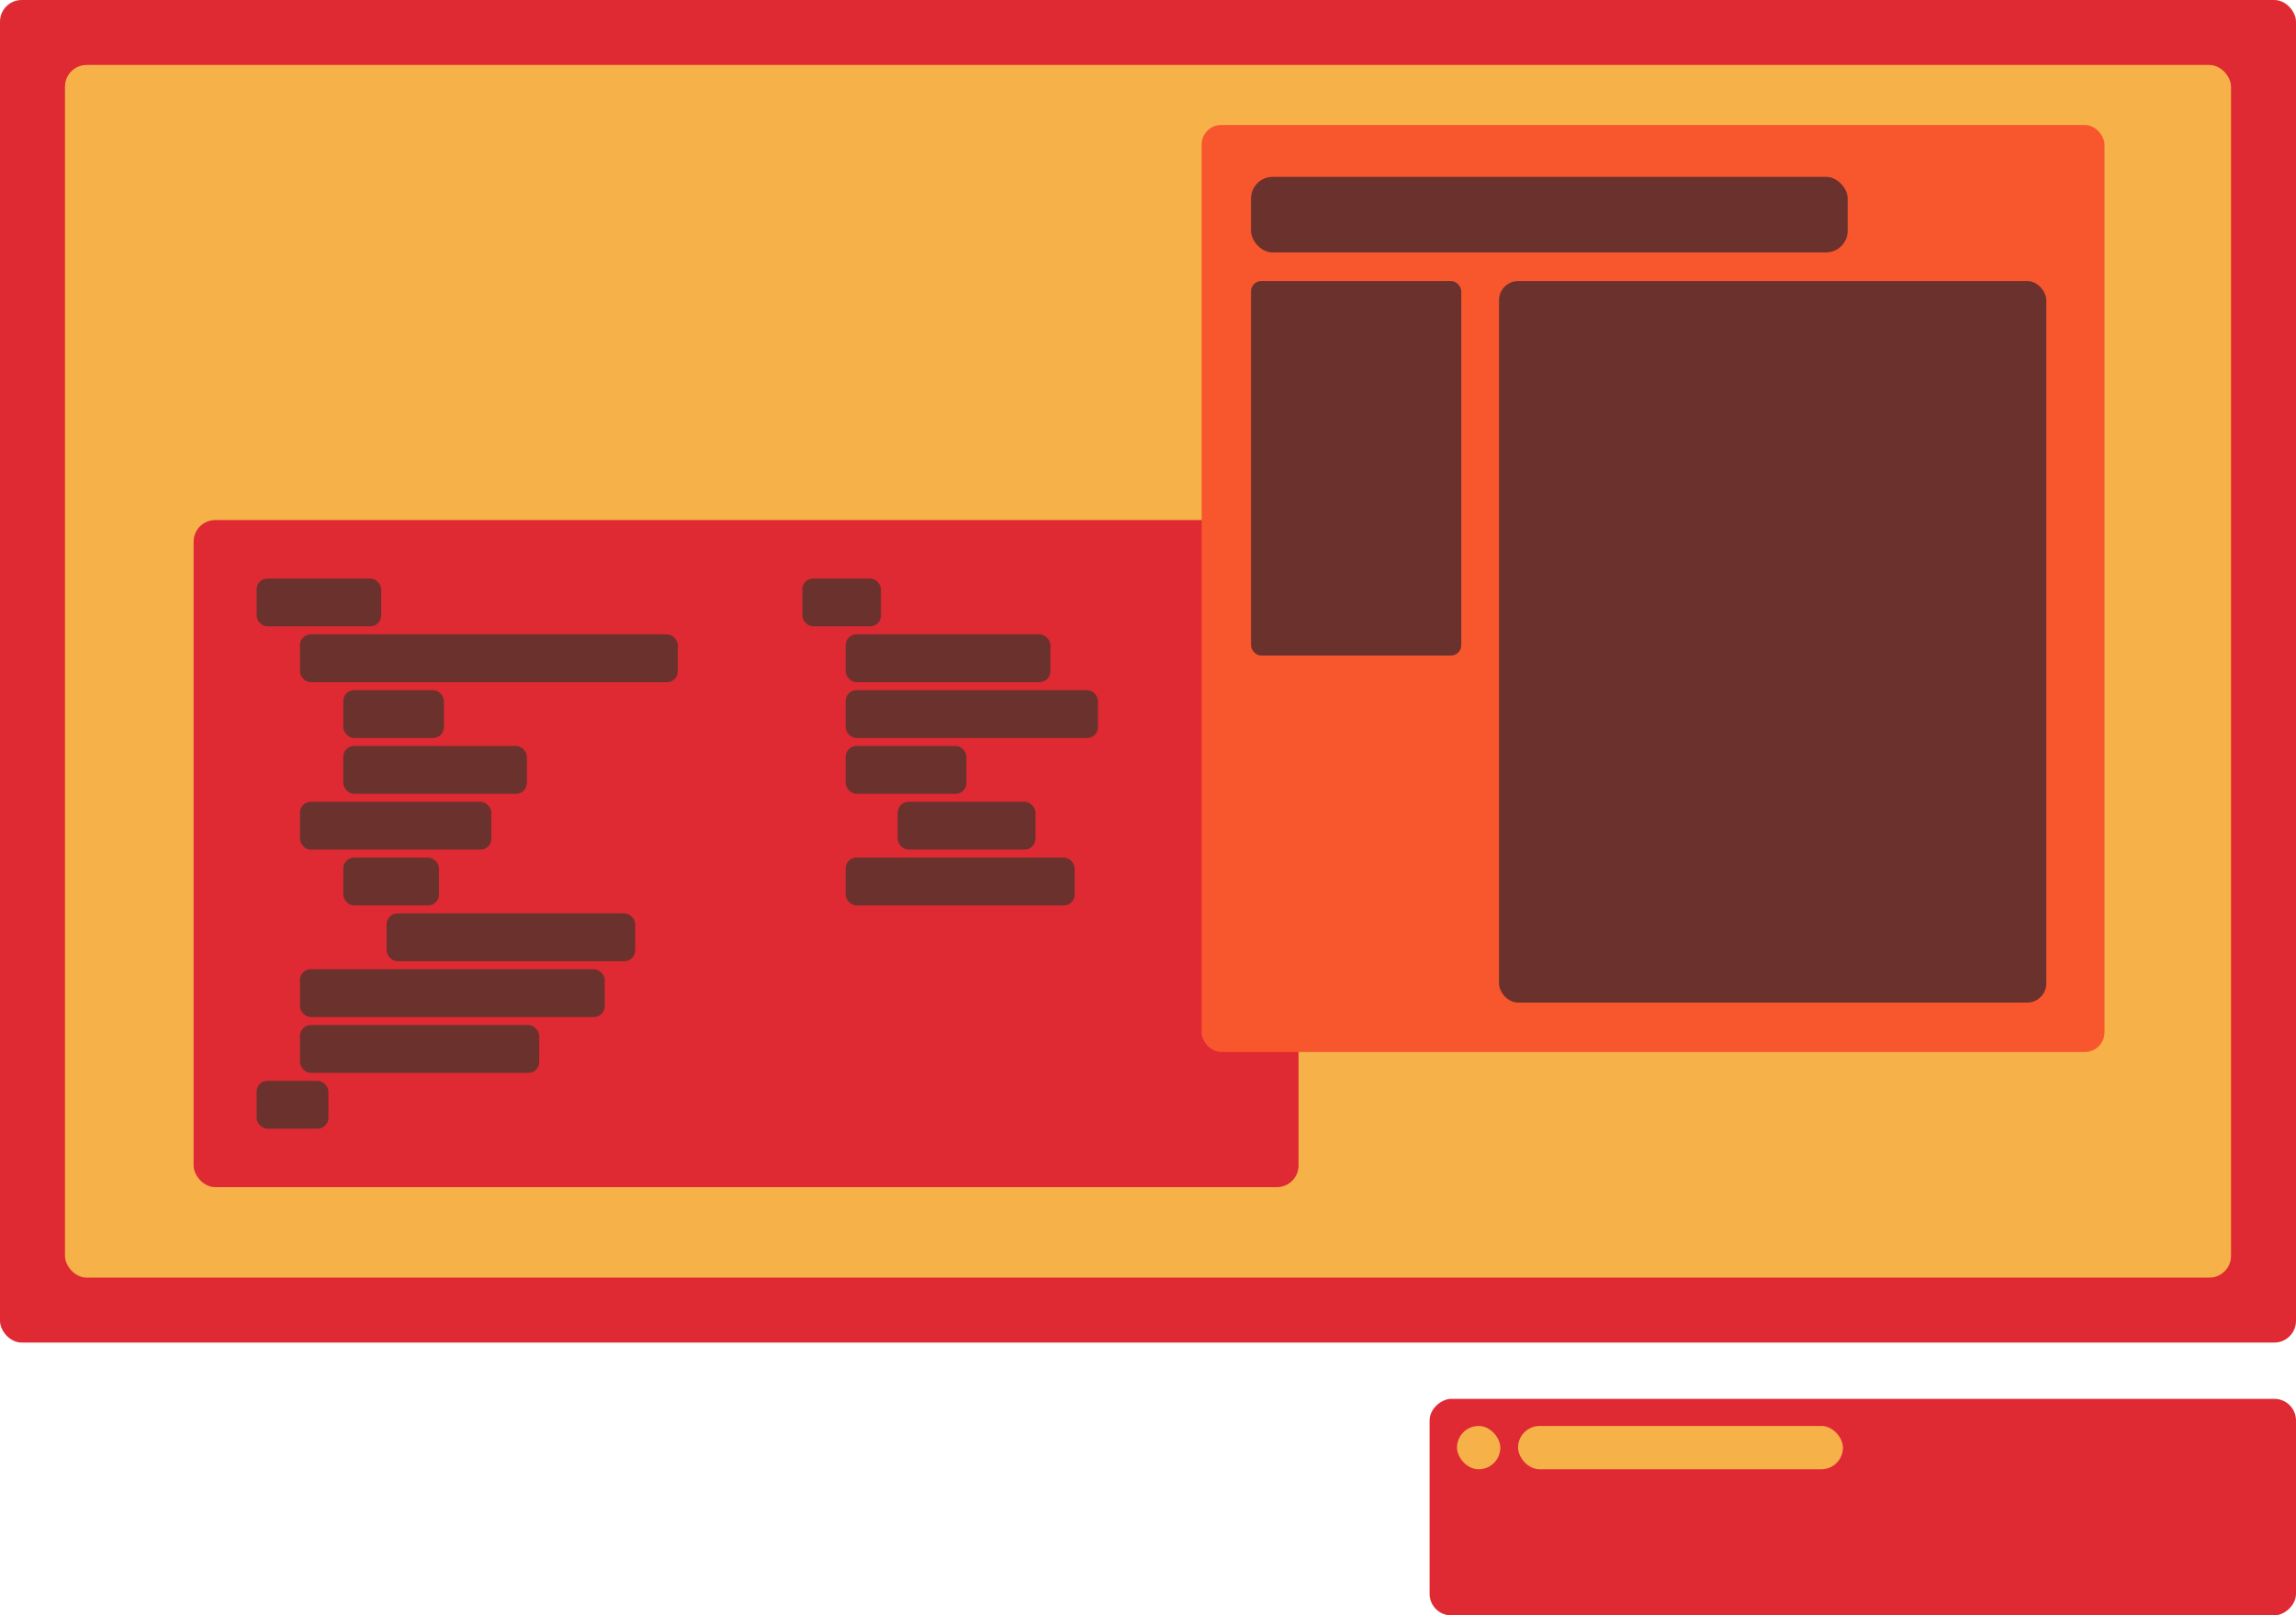 <?xml version="1.0" encoding="UTF-8" standalone="no"?>
<!-- Created with Inkscape (http://www.inkscape.org/) -->

<svg
   xmlns:dc="http://purl.org/dc/elements/1.1/"
   xmlns:cc="http://creativecommons.org/ns#"
   xmlns:rdf="http://www.w3.org/1999/02/22-rdf-syntax-ns#"
   xmlns:svg="http://www.w3.org/2000/svg"
   xmlns="http://www.w3.org/2000/svg"
   xmlns:sodipodi="http://sodipodi.sourceforge.net/DTD/sodipodi-0.dtd"
   xmlns:inkscape="http://www.inkscape.org/namespaces/inkscape"
   width="470"
   height="330.771"
   id="svg3459"
   version="1.1"
   inkscape:version="0.48.5 r10040"
   sodipodi:docname="New document 2">
  <defs
     id="defs3461" />
  <sodipodi:namedview
     id="base"
     pagecolor="#ffffff"
     bordercolor="#666666"
     borderopacity="1.0"
     inkscape:pageopacity="0.0"
     inkscape:pageshadow="2"
     inkscape:zoom="1.4"
     inkscape:cx="289.82008"
     inkscape:cy="106.1716"
     inkscape:document-units="px"
     inkscape:current-layer="layer1"
     showgrid="false"
     fit-margin-top="0"
     fit-margin-left="0"
     fit-margin-right="0"
     fit-margin-bottom="0"
     inkscape:window-width="463"
     inkscape:window-height="423"
     inkscape:window-x="26"
     inkscape:window-y="26"
     inkscape:window-maximized="0" />
  <g
     inkscape:label="Layer 1"
     inkscape:groupmode="layer"
     id="layer1"
     transform="translate(-239.286,-90.917)">
    <rect
       style="fill:#df2a33;fill-opacity:1;fill-rule:nonzero;stroke:none"
       id="rect4070-1-4"
       width="44.34"
       height="177.359"
       x="-421.689"
       y="531.927"
       ry="4.434"
       transform="matrix(0,-1,1,0,0,0)" />
    <rect
       style="fill:#f6b149;fill-opacity:1;fill-rule:nonzero;stroke:none"
       id="rect4144"
       width="8.868"
       height="8.868"
       x="537.537"
       y="382.9"
       ry="1045.095" />
    <rect
       style="fill:#f6b149;fill-opacity:1;fill-rule:nonzero;stroke:none"
       id="rect4144-2"
       width="66.509"
       height="8.868"
       x="550.034"
       y="382.9"
       ry="4.434" />
    <rect
       style="fill:#df2a33;fill-opacity:1;fill-rule:nonzero;stroke:none"
       id="rect4070-1"
       width="470"
       height="274.906"
       x="239.286"
       y="90.917"
       ry="4.434" />
    <rect
       style="fill:#f6b149;fill-opacity:1;fill-rule:nonzero;stroke:none"
       id="rect4070"
       width="443.396"
       height="248.302"
       x="252.588"
       y="104.219"
       ry="4.434" />
    <g
       id="g5111"
       transform="matrix(0.887,0,0,0.887,-867.368,1710.184)">
      <rect
         ry="5"
         y="-1705.504"
         x="1292.318"
         height="154"
         width="255"
         id="rect4168"
         style="fill:#df2a33;fill-opacity:1;fill-rule:nonzero;stroke:none" />
      <rect
         ry="2.5"
         y="-1692.004"
         x="1306.861"
         height="11.043"
         width="28.753"
         id="rect4218-2"
         style="fill:#6b312d;fill-opacity:1;fill-rule:nonzero;stroke:none" />
      <rect
         ry="2.5"
         y="-1679.12"
         x="1316.861"
         height="11.043"
         width="87.204"
         id="rect4218-1-3"
         style="fill:#6b312d;fill-opacity:1;fill-rule:nonzero;stroke:none" />
      <rect
         ry="2.5"
         y="-1653.352"
         x="1326.861"
         height="11.043"
         width="42.375"
         id="rect4218-6-3"
         style="fill:#6b312d;fill-opacity:1;fill-rule:nonzero;stroke:none" />
      <rect
         ry="2.5"
         y="-1627.584"
         x="1326.861"
         height="11.043"
         width="22.087"
         id="rect4218-1-8-4"
         style="fill:#6b312d;fill-opacity:1;fill-rule:nonzero;stroke:none" />
      <rect
         ry="2.5"
         y="-1601.816"
         x="1316.861"
         height="11.043"
         width="70.337"
         id="rect4218-6-5-1"
         style="fill:#6b312d;fill-opacity:1;fill-rule:nonzero;stroke:none" />
      <rect
         ry="2.5"
         y="-1588.932"
         x="1316.861"
         height="11.043"
         width="55.217"
         id="rect4218-1-8-7-13"
         style="fill:#6b312d;fill-opacity:1;fill-rule:nonzero;stroke:none" />
      <rect
         ry="2.5"
         y="-1666.236"
         x="1326.861"
         height="11.043"
         width="23.231"
         id="rect4218-6-5-6-87"
         style="fill:#6b312d;fill-opacity:1;fill-rule:nonzero;stroke:none" />
      <rect
         ry="2.5"
         y="-1614.7"
         x="1336.861"
         height="11.043"
         width="57.37"
         id="rect4218-1-8-7-1-4"
         style="fill:#6b312d;fill-opacity:1;fill-rule:nonzero;stroke:none" />
      <rect
         ry="2.5"
         y="-1640.468"
         x="1316.861"
         height="11.043"
         width="44.174"
         id="rect4218-6-5-6-8-2"
         style="fill:#6b312d;fill-opacity:1;fill-rule:nonzero;stroke:none" />
      <rect
         ry="2.5"
         y="-1576.048"
         x="1306.861"
         height="11.043"
         width="16.565"
         id="rect4218-1-8-7-1-9-7"
         style="fill:#6b312d;fill-opacity:1;fill-rule:nonzero;stroke:none" />
      <rect
         ry="2.5"
         y="-1692.004"
         x="1432.804"
         height="11.043"
         width="18.146"
         id="rect4218-2-9"
         style="fill:#6b312d;fill-opacity:1;fill-rule:nonzero;stroke:none" />
      <rect
         ry="2.5"
         y="-1679.12"
         x="1442.804"
         height="11.043"
         width="47.252"
         id="rect4218-1-3-3"
         style="fill:#6b312d;fill-opacity:1;fill-rule:nonzero;stroke:none" />
      <rect
         ry="2.5"
         y="-1653.352"
         x="1442.804"
         height="11.043"
         width="27.879"
         id="rect4218-6-3-1"
         style="fill:#6b312d;fill-opacity:1;fill-rule:nonzero;stroke:none" />
      <rect
         ry="2.5"
         y="-1627.584"
         x="1442.804"
         height="11.043"
         width="52.846"
         id="rect4218-1-8-4-9"
         style="fill:#6b312d;fill-opacity:1;fill-rule:nonzero;stroke:none" />
      <rect
         ry="2.5"
         y="-1666.236"
         x="1442.804"
         height="11.043"
         width="58.233"
         id="rect4218-6-5-6-87-5"
         style="fill:#6b312d;fill-opacity:1;fill-rule:nonzero;stroke:none" />
      <rect
         ry="2.5"
         y="-1640.468"
         x="1454.804"
         height="11.043"
         width="31.799"
         id="rect4218-6-5-6-8-2-2"
         style="fill:#6b312d;fill-opacity:1;fill-rule:nonzero;stroke:none" />
    </g>
    <g
       id="g5130"
       transform="matrix(0.887,0,0,0.887,-259.826,1742.887)">
      <rect
         ry="4.534"
         y="-1833.573"
         x="840.011"
         height="214"
         width="208.363"
         id="rect4166"
         style="fill:#f8572d;fill-opacity:1;fill-rule:nonzero;stroke:none" />
      <rect
         ry="5"
         y="-1821.595"
         x="851.409"
         height="17.439"
         width="137.704"
         id="rect4218-1-3-6"
         style="fill:#6b312d;fill-opacity:1;fill-rule:nonzero;stroke:none" />
      <rect
         ry="2.376"
         y="-1797.557"
         x="851.409"
         height="86.471"
         width="48.525"
         id="rect4168-0"
         style="fill:#6b312d;fill-opacity:1;fill-rule:nonzero;stroke:none" />
      <rect
         ry="4.44"
         y="-1797.557"
         x="908.644"
         height="166.588"
         width="126.307"
         id="rect4168-0-2"
         style="fill:#6b312d;fill-opacity:1;fill-rule:nonzero;stroke:none" />
    </g>
  </g>
</svg>
